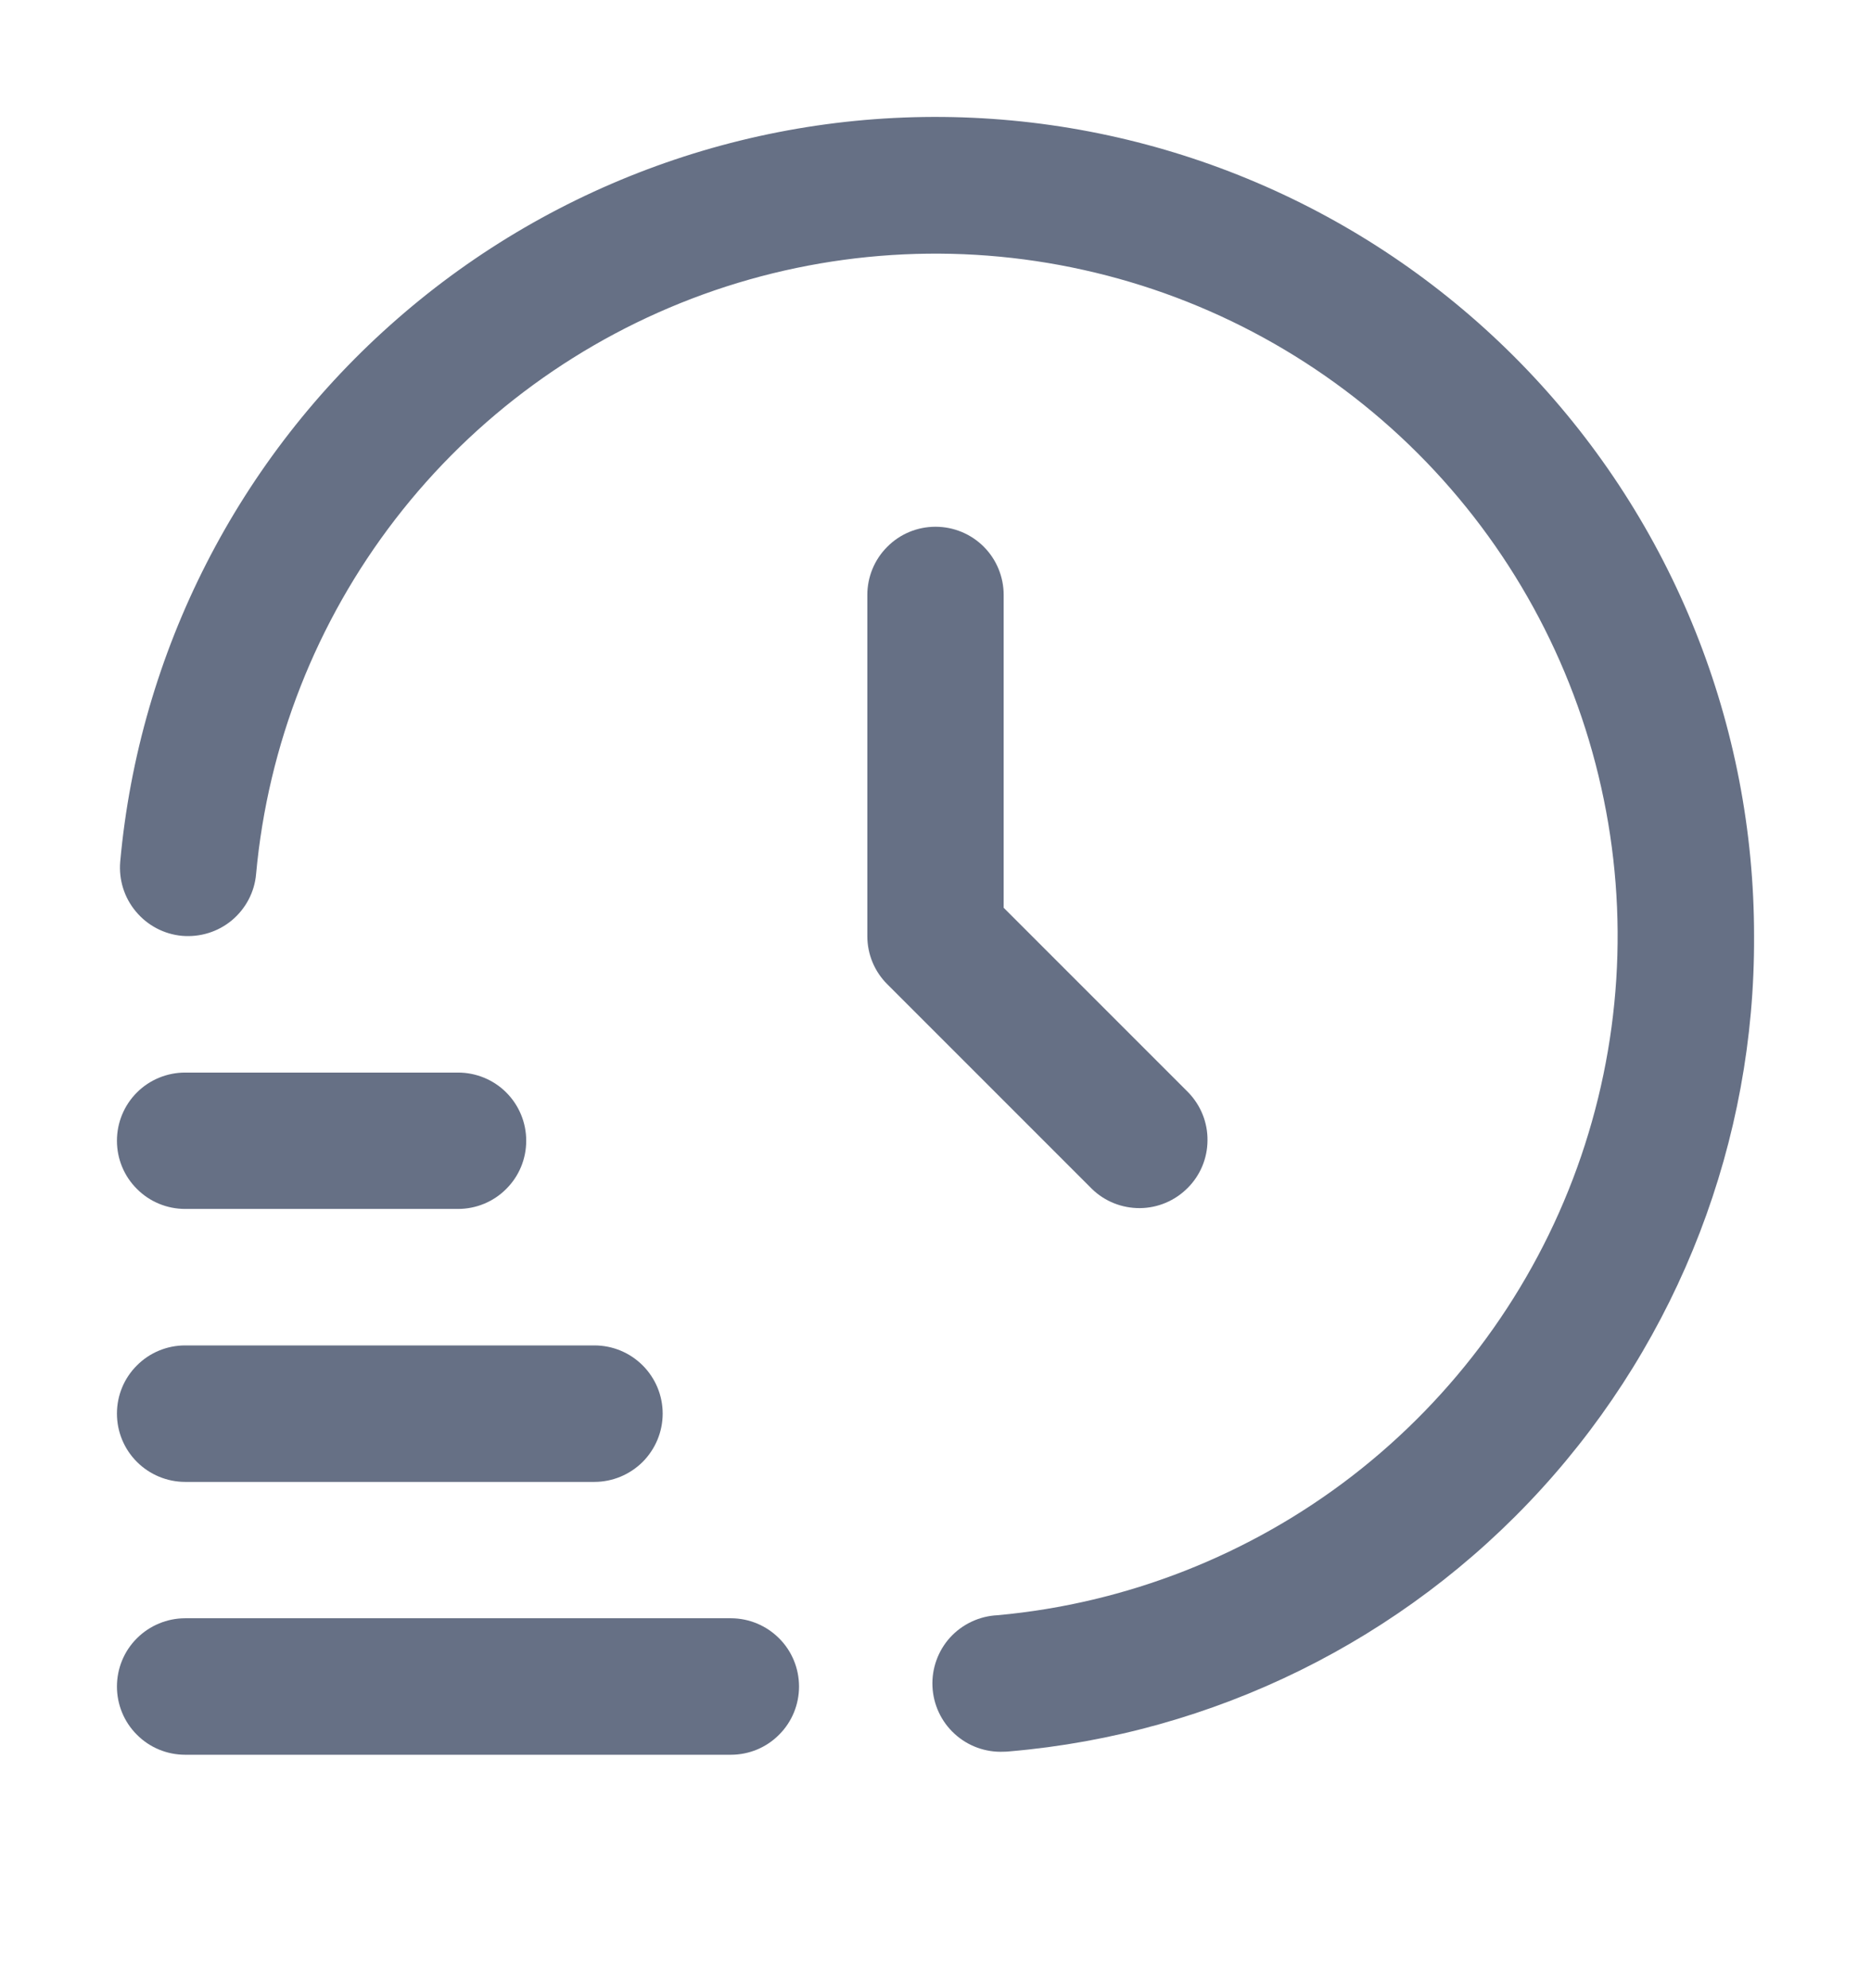 <svg width="16" height="17" viewBox="0 0 16 17" fill="none" xmlns="http://www.w3.org/2000/svg">
<path d="M6.25 15.004H1.583C1.429 15.004 1.28 14.943 1.171 14.833C1.061 14.724 1 14.575 1 14.421C1 14.266 1.061 14.117 1.171 14.008C1.28 13.899 1.429 13.837 1.583 13.837H6.25C6.405 13.837 6.553 13.899 6.662 14.008C6.772 14.117 6.833 14.266 6.833 14.421C6.833 14.575 6.772 14.724 6.662 14.833C6.553 14.943 6.405 15.004 6.25 15.004Z" fill="#667085"/>
<path d="M5.083 12.671H1.583C1.429 12.671 1.28 12.609 1.171 12.5C1.061 12.39 1 12.242 1 12.087C1 11.932 1.061 11.784 1.171 11.675C1.28 11.565 1.429 11.504 1.583 11.504H5.083C5.238 11.504 5.386 11.565 5.496 11.675C5.605 11.784 5.667 11.932 5.667 12.087C5.667 12.242 5.605 12.39 5.496 12.5C5.386 12.609 5.238 12.671 5.083 12.671Z" fill="#667085"/>
<path d="M3.917 10.337H1.583C1.429 10.337 1.28 10.276 1.171 10.166C1.061 10.057 1 9.909 1 9.754C1 9.599 1.061 9.451 1.171 9.341C1.28 9.232 1.429 9.171 1.583 9.171H3.917C4.071 9.171 4.22 9.232 4.329 9.341C4.439 9.451 4.5 9.599 4.5 9.754C4.5 9.909 4.439 10.057 4.329 10.166C4.22 10.276 4.071 10.337 3.917 10.337Z" fill="#667085"/>
<path d="M8.583 14.978C8.429 14.985 8.277 14.93 8.163 14.825C8.049 14.721 7.981 14.575 7.974 14.42C7.967 14.266 8.022 14.114 8.126 14C8.231 13.886 8.377 13.818 8.531 13.811C9.635 13.71 10.688 13.296 11.565 12.619C12.442 11.941 13.109 11.028 13.486 9.986C13.863 8.943 13.935 7.815 13.693 6.733C13.452 5.651 12.908 4.66 12.124 3.876C11.34 3.093 10.348 2.548 9.266 2.308C8.184 2.067 7.056 2.14 6.014 2.517C4.971 2.895 4.058 3.561 3.381 4.439C2.704 5.317 2.291 6.369 2.19 7.473C2.177 7.627 2.102 7.769 1.983 7.869C1.864 7.968 1.711 8.015 1.557 8.002C1.403 7.988 1.261 7.913 1.162 7.794C1.062 7.675 1.015 7.522 1.028 7.368C1.191 5.573 2.04 3.91 3.398 2.726C4.755 1.541 6.518 0.925 8.318 1.007C10.118 1.089 11.818 1.862 13.062 3.165C14.307 4.469 15.001 6.202 15 8.004C15.009 9.753 14.359 11.441 13.18 12.733C12.001 14.025 10.378 14.825 8.636 14.975C8.618 14.977 8.6 14.978 8.583 14.978Z" fill="#667085"/>
<path d="M8 4.504C7.845 4.504 7.697 4.565 7.588 4.675C7.478 4.784 7.417 4.933 7.417 5.087V8.004C7.417 8.159 7.478 8.307 7.588 8.416L9.338 10.166C9.448 10.273 9.595 10.331 9.748 10.33C9.901 10.329 10.047 10.267 10.155 10.159C10.264 10.051 10.325 9.905 10.326 9.752C10.328 9.599 10.269 9.452 10.162 9.341L8.583 7.762V5.087C8.583 4.933 8.522 4.784 8.413 4.675C8.303 4.565 8.155 4.504 8 4.504Z" fill="#667085"/>
</svg>
